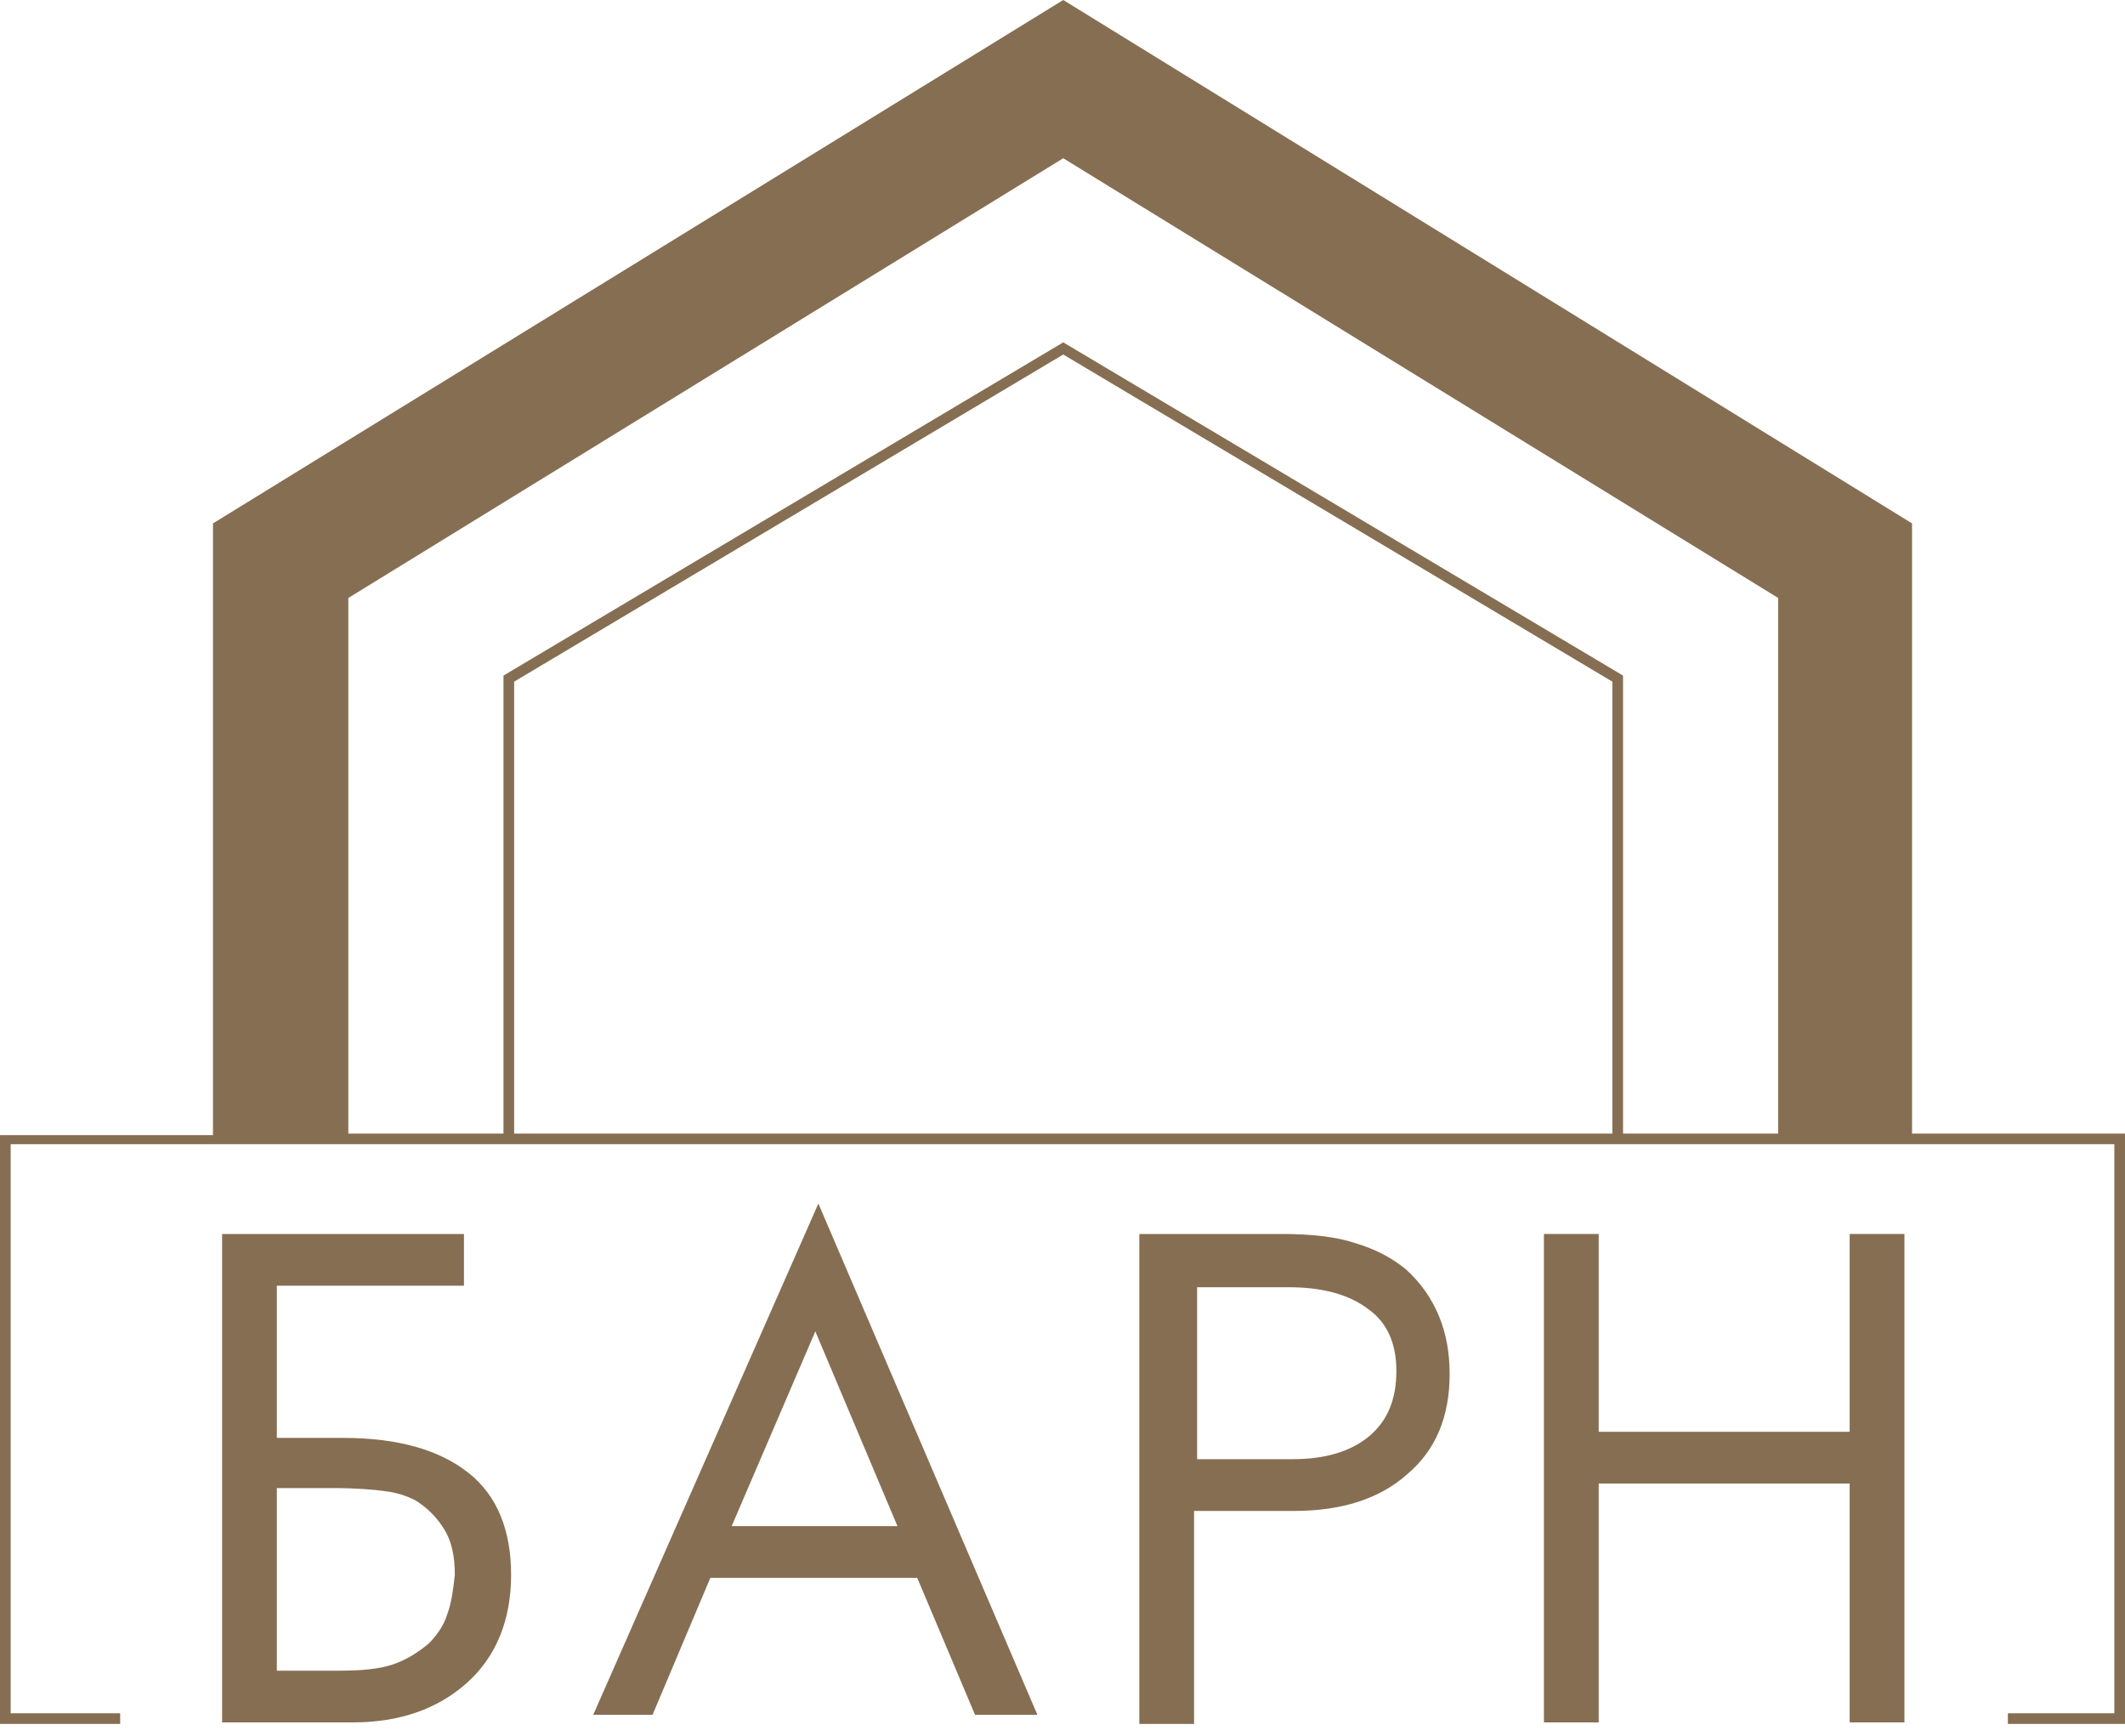 <svg width="60" height="49" viewBox="0 0 60 49" fill="none" xmlns="http://www.w3.org/2000/svg">
<g clip-path="url(#clip0)">
<path d="M53.987 32.001V14.776L30.021 0L6.013 14.776V32.044H0V48.667H3.393V48.366H0.301V32.301H59.699V48.366H56.693V48.667H60V32.001H53.987ZM9.835 16.881L30.021 4.467L50.208 16.881V32.001H45.827V19.072L30.021 9.665L14.216 19.072V32.001H9.835V16.881ZM45.483 32.001H14.517V19.243L30.021 10.008L45.526 19.243V32.001H45.483Z" fill="#866E52"/>
<path d="M6.271 48.624V34.836H13.1V36.296H7.817V40.592H9.664C11.253 40.592 12.412 40.935 13.228 41.58C14.044 42.224 14.431 43.212 14.431 44.458C14.431 45.746 14.001 46.777 13.185 47.507C12.369 48.237 11.296 48.624 9.964 48.624H6.271ZM7.817 42.009V47.164H9.578C10.179 47.164 10.694 47.121 11.081 46.992C11.467 46.863 11.811 46.648 12.112 46.391C12.326 46.176 12.541 45.875 12.627 45.574C12.756 45.231 12.799 44.844 12.842 44.458C12.842 43.942 12.756 43.513 12.541 43.169C12.326 42.825 12.069 42.568 11.725 42.353C11.467 42.224 11.21 42.138 10.866 42.095C10.566 42.052 10.05 42.009 9.406 42.009H7.817Z" fill="#866E52"/>
<path d="M27.53 48.409L25.898 44.543H20.057L18.425 48.409H16.75L23.107 33.977L29.291 48.409H27.53ZM20.659 43.083H25.34L23.021 37.585L20.659 43.083Z" fill="#866E52"/>
<path d="M32.255 34.836H36.206C37.065 34.836 37.752 34.922 38.268 35.094C38.826 35.266 39.256 35.48 39.685 35.824C40.114 36.211 40.415 36.64 40.63 37.155C40.845 37.671 40.931 38.229 40.931 38.788C40.931 39.99 40.544 40.935 39.728 41.623C38.955 42.31 37.881 42.654 36.55 42.654H33.715V48.667H32.169V34.836H32.255ZM33.801 36.296V41.193H36.507C37.409 41.193 38.139 40.978 38.654 40.549C39.17 40.119 39.427 39.518 39.427 38.702C39.427 37.929 39.17 37.327 38.611 36.941C38.096 36.554 37.366 36.339 36.378 36.339H33.801V36.296Z" fill="#866E52"/>
<path d="M45.14 34.836V40.42H52.226V34.836H53.772V48.624H52.226V41.88H45.14V48.624H43.593V34.836H45.14Z" fill="#866E52"/>
</g>
<defs>
<clipPath id="clip0">
<rect width="60" height="48.667" fill="white"/>
</clipPath>
</defs>
</svg>
